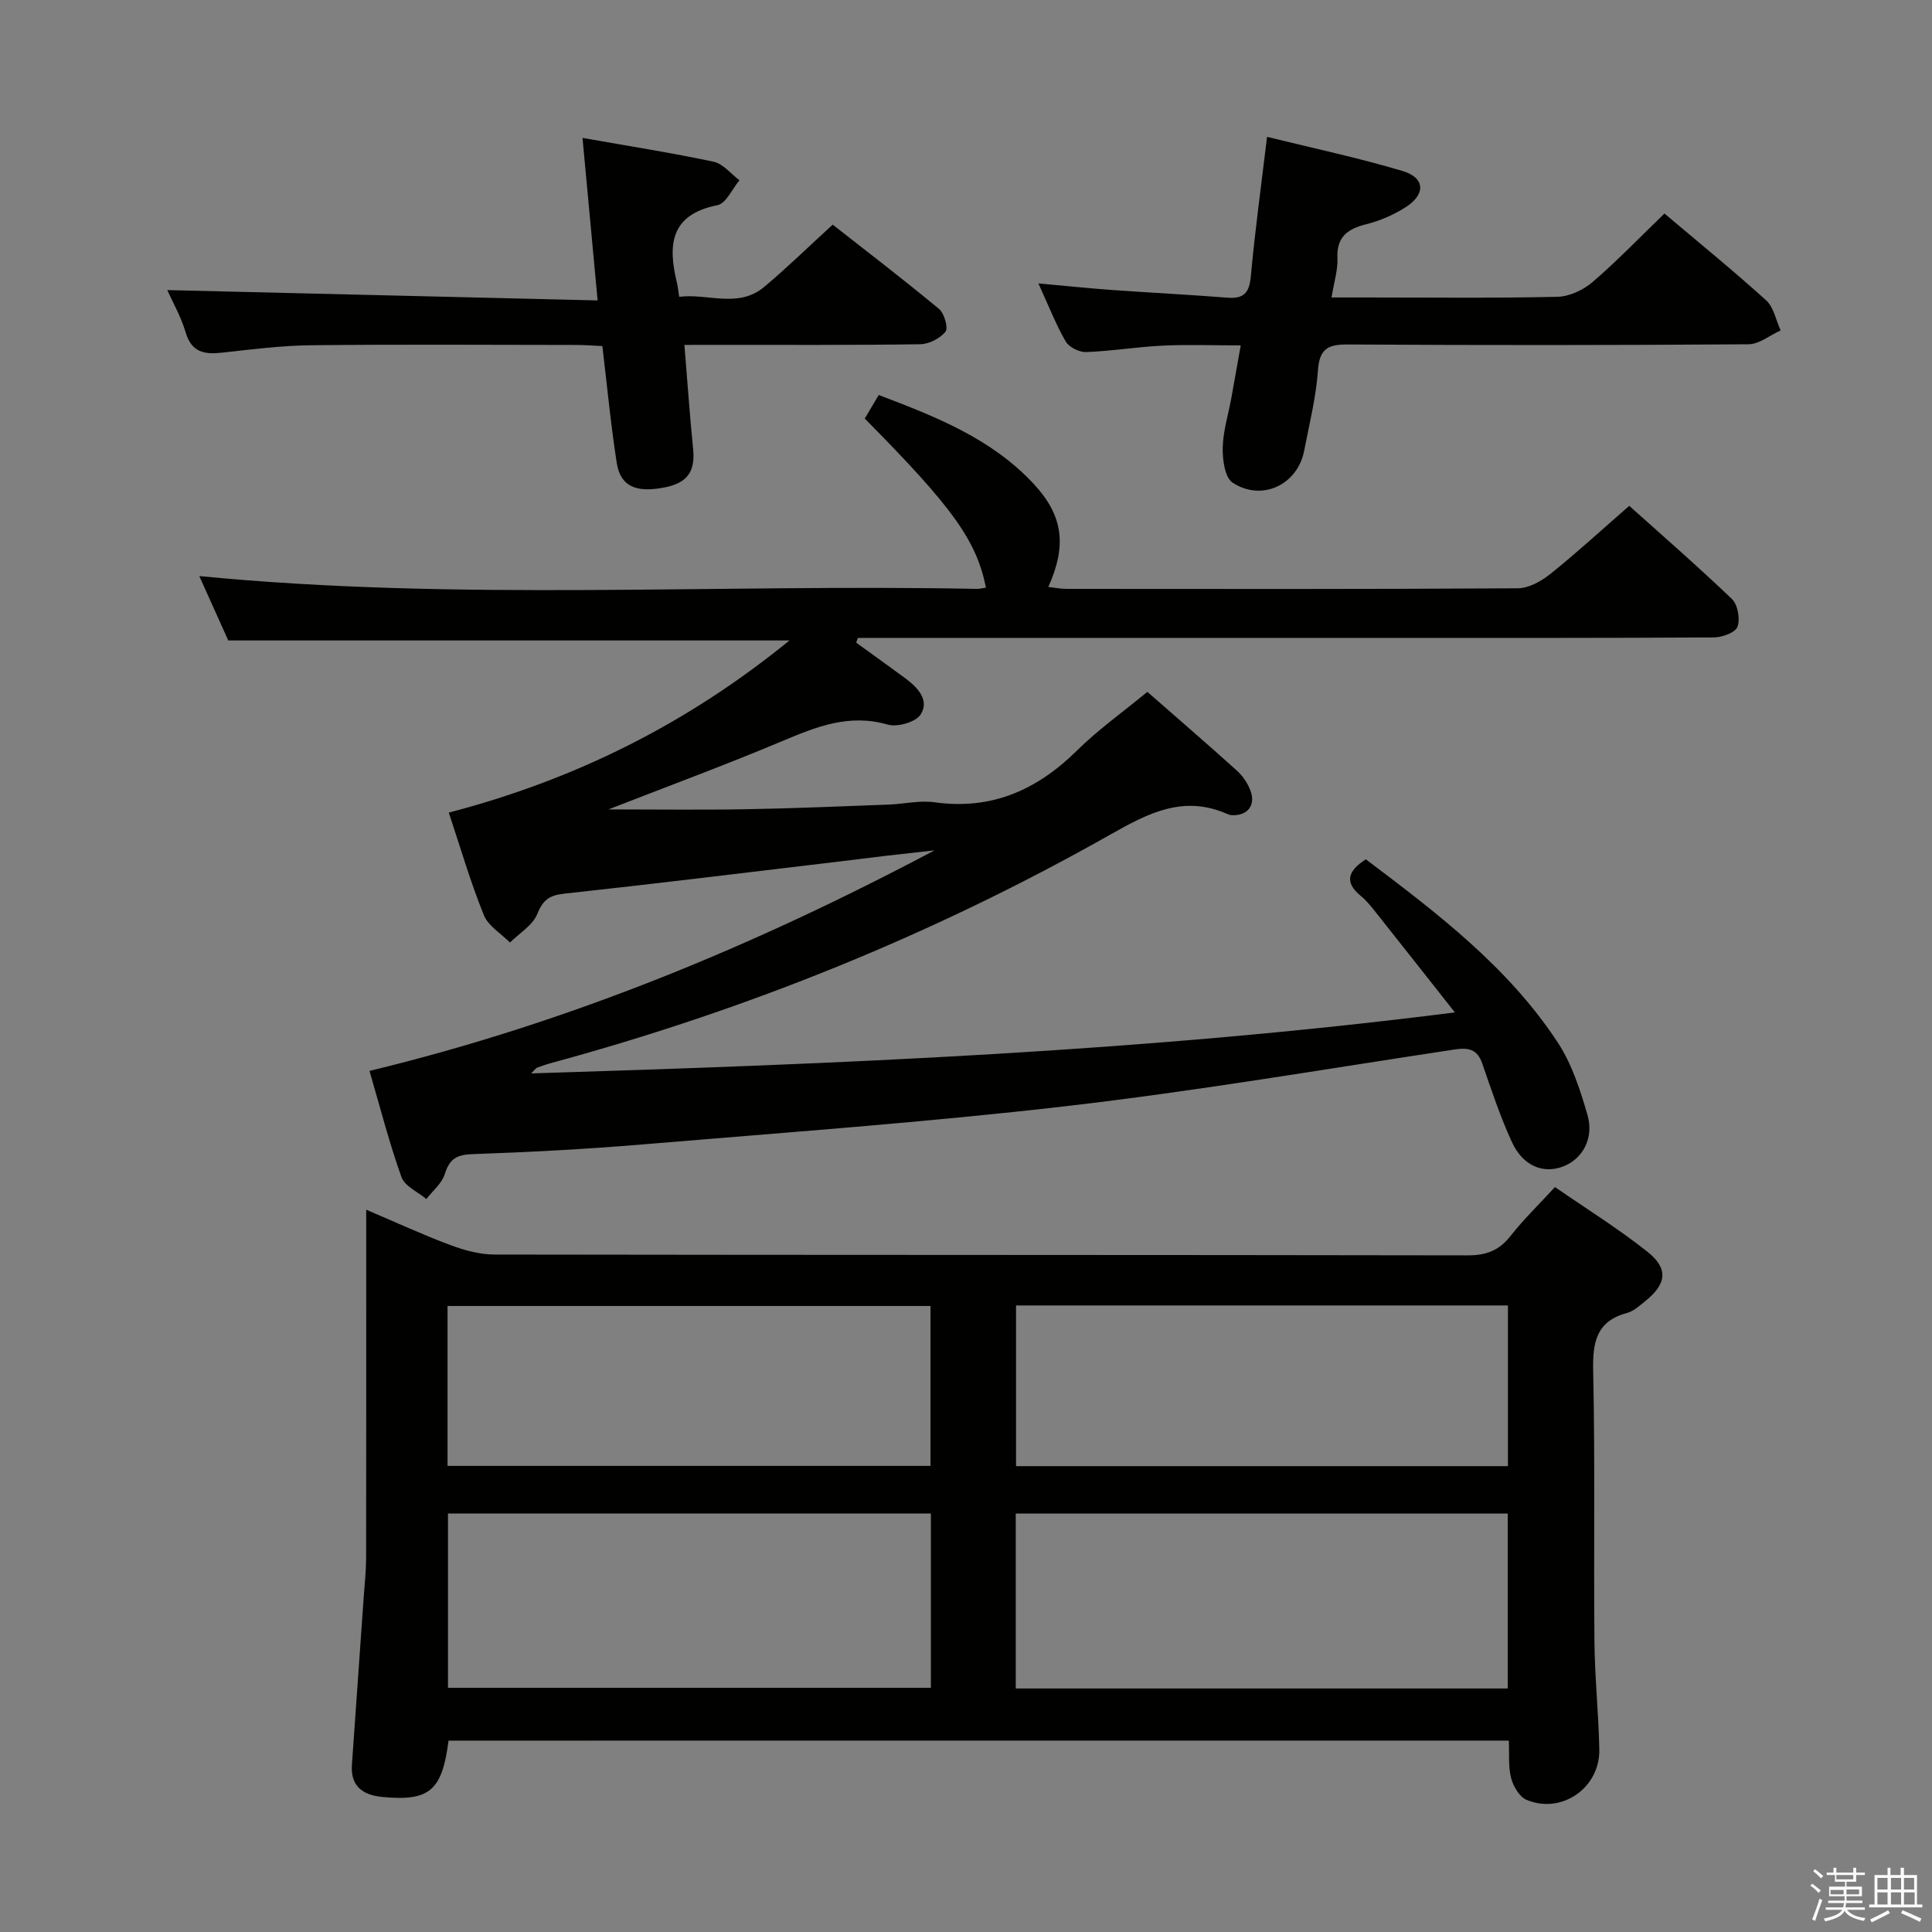 <svg enable-background="new 0 0 400 400" viewBox="0 0 400 400" xmlns="http://www.w3.org/2000/svg"><rect x="0" y="0" width="400" height="400" fill="#808080" stroke="none"/><path d="m374.8 390.4.4-.4c.7.5 1.3 1 1.8 1.4l-.5.5c-.5-.6-1.1-1.1-1.7-1.5zm1 7.3-.6-.3c.5-1.4 1.1-2.8 1.5-4.3.2.1.4.2.6.3-.5 1.3-1 2.8-1.5 4.3zm-.4-10.3.4-.4c.4.3 1 .8 1.7 1.4l-.5.5c-.4-.5-1-1-1.6-1.5zm2.5.3h1.7v-1h.6v1h3.5v-1h.6v1h1.8v.5h-1.8v1.4h-2v1h3.2v2h-3.2v.9h3.3v.5h-3.4c0 .3-.1.6-.1.9h4v.5h-3.7c.7.9 1.9 1.5 3.8 1.7-.1.2-.2.4-.3.6-2.1-.4-3.5-1.1-4-2.1-.4 1-1.8 1.7-4 2.2-.1-.2-.2-.4-.3-.6 2.1-.4 3.4-1 3.8-1.8h-3.4v-.5h3.6c.1-.3.1-.6.2-.9h-3.3v-.5h3.4c0-.3 0-.6 0-.9h-3.2v-2h3.3v-1h-2.1v-1.4h-1.7v-.5zm1.1 3.5v1h2.7c0-.3 0-.4 0-.4 0-.1 0-.2 0-.2 0-.1 0-.2 0-.3h-2.7zm1.2-3v.9h3.5v-.9zm4.7 3h-2.6v.6.4h2.6z" fill="#fafafb"/><path d="m393.6 386.7h.6v1.5h2.7v6.1h1.1v.6h-11v-.6h1.1v-6.1h2.7v-1.5h.6v1.5h2.1v-1.5zm-2.7 8.8.4.6c-1.2.6-2.5 1.3-3.8 1.9-.1-.2-.2-.4-.3-.6 1.2-.6 2.5-1.2 3.7-1.9zm-2.2-6.7v2.4h2.1v-2.4zm0 3v2.5h2.1v-2.5zm2.8-3v2.4h2.1v-2.4zm0 3v2.5h2.1v-2.5zm6 6.1c-1.4-.7-2.7-1.3-3.9-1.8l.3-.6c1.5.6 2.7 1.2 3.9 1.7zm-1.2-9.1h-2.1v2.4h2.1zm-2.1 3v2.5h2.2v-2.5z" fill="#fafafb"/><g fill="#010100"><path d="m92.92 168.24c26.09-6.81 49.3-18.34 70.53-35.64-39.16 0-77.37 0-116.19 0-1.91-4.25-4.07-9.04-6-13.33 53.55 5.23 107.31 1.59 160.98 2.65.62.01 1.25-.17 1.89-.26-1.97-9.78-6.85-16.58-25.09-35 .83-1.4 1.72-2.9 2.89-4.88 11.79 4.48 23.33 8.99 32.09 18.41 6.08 6.55 6.91 12.69 3.02 21.33 1.33.15 2.52.4 3.72.4 31.16.02 62.32.08 93.48-.12 2.3-.01 4.92-1.5 6.81-3.02 5.44-4.36 10.58-9.1 16.27-14.05 6.33 5.68 13.96 12.31 21.26 19.29 1.21 1.16 1.73 4.12 1.15 5.74-.42 1.19-3.15 2.2-4.86 2.21-22.5.14-44.99.1-67.49.1-34.83 0-69.66 0-104.48 0-1.76 0-3.52 0-5.29 0-.11.33-.23.66-.34.99 3.41 2.47 6.84 4.91 10.21 7.41 2.53 1.88 5 4.5 3.14 7.45-1 1.58-4.82 2.68-6.83 2.1-8.02-2.32-14.84.47-21.96 3.47-11.61 4.88-23.44 9.25-35.85 14.09 9.99 0 19.31.13 28.63-.04 9.81-.17 19.62-.6 29.42-.96 3.15-.12 6.37-.91 9.43-.48 11.83 1.66 21.24-2.53 29.53-10.72 4.36-4.31 9.42-7.9 14.56-12.14 6.17 5.41 12.43 10.8 18.56 16.33 1.19 1.08 2.2 2.58 2.77 4.08 1.18 3.07-.61 5.3-3.86 5.12-.33-.02-.66-.12-.96-.26-8.95-3.93-16.18-.25-24.02 4.19-36.62 20.73-75.38 36.39-116 47.41-.96.26-1.9.59-2.83.94-.25.09-.42.38-1.24 1.19 63.9-1.97 127.1-4.48 191.25-12.63-5.82-7.37-11.11-14.09-16.42-20.78-.93-1.17-1.88-2.38-3.03-3.31-3.49-2.85-2.73-5.2 1.01-7.61 14.64 11.05 29.41 22.21 39.72 37.9 2.93 4.45 4.67 9.84 6.17 15.03 1.41 4.87-1.06 9.17-5.08 10.68-4.1 1.55-8.27-.11-10.55-5.04-2.43-5.25-4.25-10.8-6.15-16.28-1.05-3.02-2.88-3.34-5.76-2.91-26.73 4.04-53.4 8.6-80.23 11.71-29.21 3.38-58.56 5.48-87.87 7.94-11.76.99-23.56 1.6-35.35 2.02-3.22.12-4.64 1.07-5.59 4.11-.6 1.94-2.5 3.47-3.82 5.18-1.77-1.5-4.48-2.66-5.15-4.55-2.51-6.99-4.35-14.21-6.62-21.98 41.3-9.98 79.78-25.93 116.98-45.66-3.29.37-6.57.72-9.85 1.1-3.46.41-6.92.86-10.39 1.27-18.79 2.23-37.58 4.55-56.39 6.59-3.08.33-4.43 1.27-5.62 4.22-.94 2.35-3.7 3.96-5.65 5.9-1.85-1.87-4.49-3.42-5.4-5.67-2.75-6.77-4.8-13.81-7.26-21.23z"/><path d="m92.86 360.38c-1.32 10.38-3.94 12.59-13.71 11.66-3.96-.38-6.61-2.16-6.29-6.66.82-11.61 1.64-23.21 2.45-34.82.19-2.65.48-5.31.49-7.96.04-21.99.02-43.98.02-65.97 0-1.79 0-3.58 0-6.17 6.28 2.67 11.82 5.23 17.51 7.35 2.88 1.07 6.05 1.93 9.09 1.93 67.14.11 134.28.05 201.42.17 3.86.01 6.55-1.01 8.92-4.04 2.66-3.39 5.78-6.41 9.18-10.1 6.45 4.46 13.07 8.57 19.14 13.39 4.41 3.5 3.97 6.67-.43 10.21-1.16.93-2.37 2.07-3.73 2.44-6.43 1.72-7.2 6.06-7.07 12.02.41 18.65.09 37.31.26 55.97.07 7.47.86 14.94 1.01 22.41.16 7.95-7.82 13.49-15.08 10.42-1.47-.62-2.74-2.8-3.18-4.5-.61-2.35-.35-4.92-.47-7.76-73.21.01-146.24.01-219.53.01zm117.44-10.8h101.86c0-12.21 0-24.22 0-36.21-34.16 0-67.89 0-101.86 0zm-17.57-36.23c-33.62 0-66.68 0-99.98 0v36.09h99.98c0-12.17 0-23.94 0-36.09zm17.63-9.8h101.84c0-11.22 0-22.25 0-33.27-34.16 0-67.92 0-101.84 0zm-117.7-.05h99.99c0-11.23 0-22.14 0-33.11-33.48 0-66.67 0-99.99 0z"/><path d="m344.61 44.21c6.93 5.86 14.15 11.73 21.04 17.96 1.59 1.44 2.04 4.12 3.01 6.24-2.22 1-4.44 2.86-6.67 2.87-27.64.2-55.28.21-82.92.04-4.12-.02-5.89.86-6.2 5.35-.39 5.59-1.79 11.13-2.86 16.66-1.36 7.02-8.72 10.57-14.8 6.61-1.62-1.05-2.11-4.76-2.06-7.23.07-3.43 1.15-6.85 1.78-10.27.62-3.39 1.21-6.79 1.95-10.93-5.65 0-10.91-.2-16.14.05-5.3.25-10.57 1.13-15.87 1.33-1.42.05-3.54-1-4.23-2.19-2.05-3.56-3.55-7.43-5.65-12.02 5.58.5 10.42 1.01 15.26 1.36 7.94.57 15.9.96 23.84 1.59 3.39.27 4.57-.96 4.88-4.4.85-9.4 2.15-18.77 3.36-28.9 9.56 2.36 18.93 4.35 28.08 7.08 4.65 1.39 4.8 4.83.6 7.5-2.48 1.58-5.32 2.81-8.17 3.52-3.89.98-6.14 2.65-5.94 7.06.11 2.4-.69 4.84-1.22 8.1h7.32c13.15 0 26.31.16 39.46-.14 2.47-.06 5.35-1.41 7.27-3.06 5.16-4.44 9.88-9.36 14.88-14.18z"/><path d="m141.7 71.41c.63 7.64 1.1 14.59 1.8 21.51.47 4.67-1.14 7.05-5.88 7.99-5.96 1.18-9.16-.21-9.93-5.07-1.23-7.86-1.97-15.79-2.98-24.19-1.84-.08-3.6-.23-5.37-.23-18.32-.02-36.65-.14-54.97.06-6.12.07-12.25.85-18.34 1.53-3.68.41-6.36-.01-7.6-4.22-.97-3.28-2.73-6.33-3.8-8.73 29.42.71 58.9 1.41 89.1 2.14-1.09-11.69-2.07-22.28-3.13-33.65 9.64 1.71 18.45 3.08 27.16 4.94 1.96.42 3.57 2.51 5.34 3.83-1.51 1.79-2.77 4.81-4.56 5.16-9.74 1.93-10.3 8.18-8.41 15.97.19.79.27 1.6.49 3 5.95-.75 12.22 2.46 17.61-2.06 4.72-3.95 9.12-8.27 14.17-12.88 6.77 5.31 14.51 11.23 22 17.44 1.11.92 1.97 3.94 1.35 4.72-1.12 1.41-3.43 2.58-5.27 2.6-13.99.21-27.98.12-41.97.13-1.98.01-3.96.01-6.81.01z"/></g></svg>